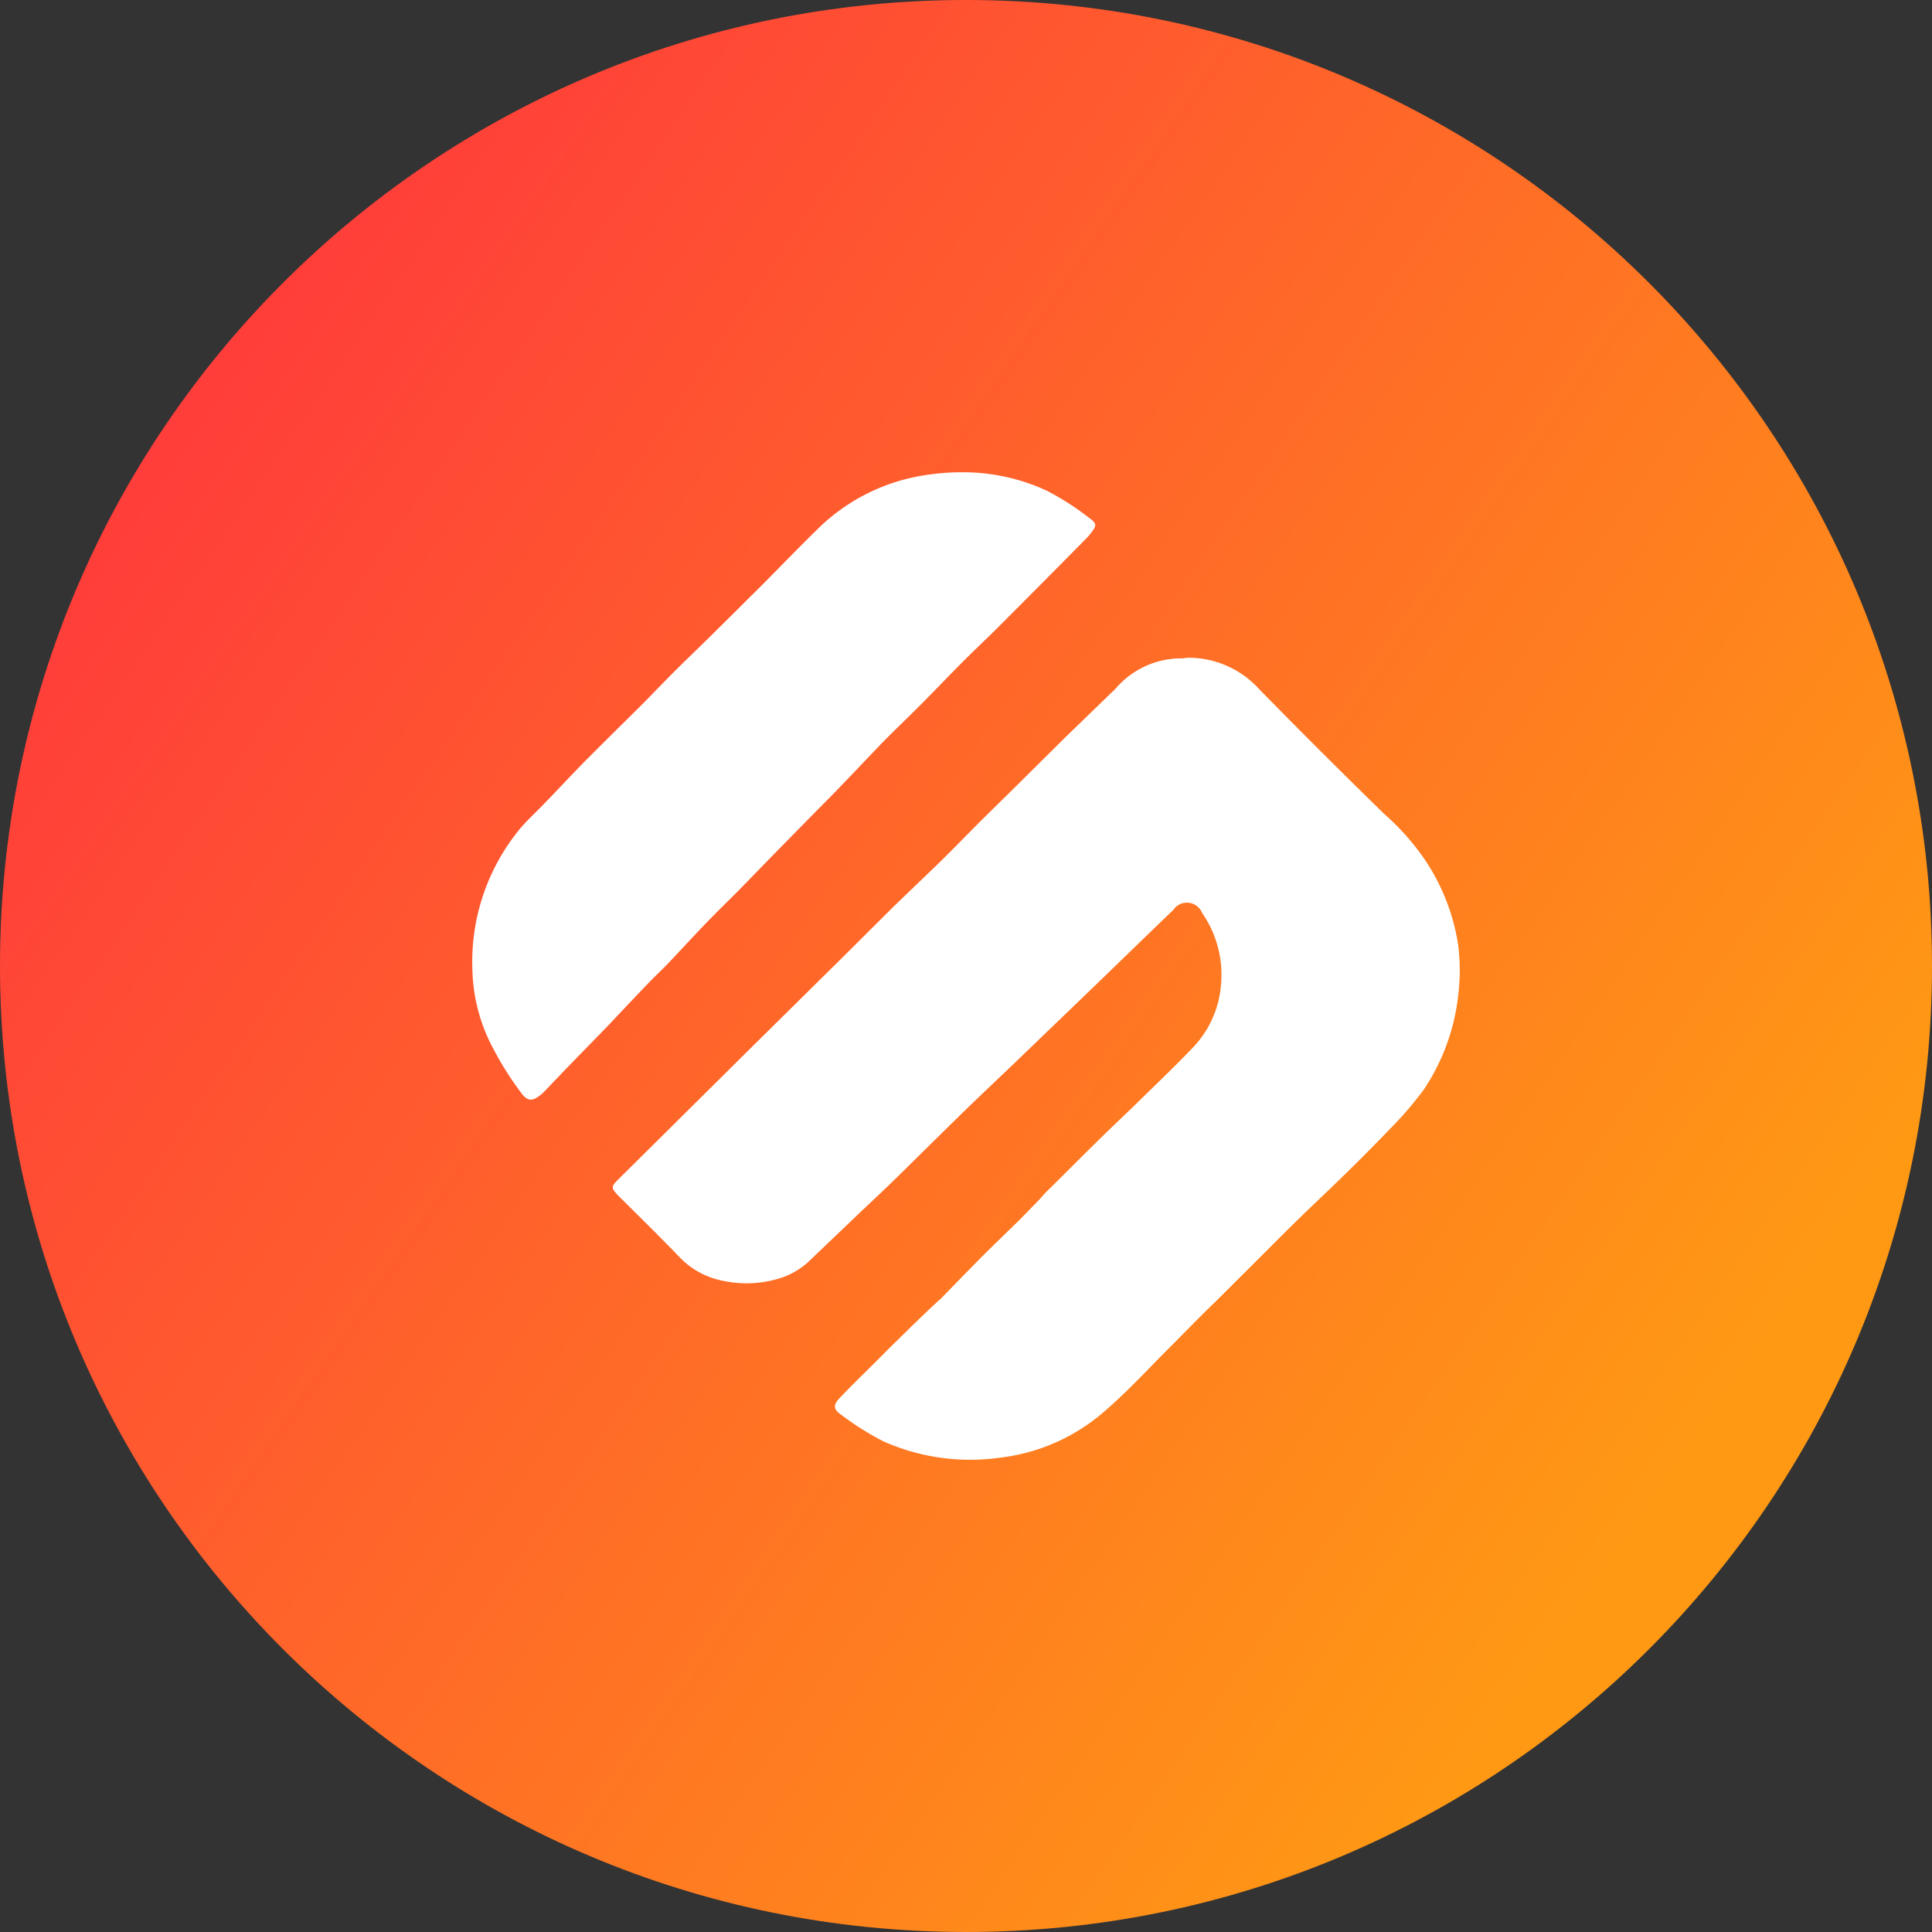<svg width="25" height="25" viewBox="0 0 25 25" fill="none" xmlns="http://www.w3.org/2000/svg">
    <rect x="0" y="0" width="25" height="25" fill="#333333" stroke="none"/>
    <path d="M12.5 25C19.404 25 25 19.404 25 12.5S19.404 0 12.5 0 0 5.596 0 12.5 5.596 25 12.5 25z" fill="url(#a)"/>
    <path fill-rule="evenodd" clip-rule="evenodd" d="M12.065 6.136a2.515 2.515 0 0 0-1.505.73c-.302.295-.587.598-.893.896-.153.155-.308.306-.463.46-.154.152-.325.315-.486.476-.16.16-.294.302-.442.45-.233.23-.465.46-.697.692-.179.182-.353.37-.53.552-.103.108-.215.209-.313.323a2.706 2.706 0 0 0-.623 1.84c.009.361.105.716.28 1.033.1.192.217.375.347.548.086.12.15.119.263.026a.572.572 0 0 0 .06-.058c.112-.117.222-.233.336-.35.16-.166.325-.332.486-.5.16-.17.335-.355.503-.53.08-.084.166-.163.247-.247.172-.18.341-.366.513-.544.173-.178.347-.345.516-.519.168-.174.376-.387.566-.58.19-.194.35-.357.527-.535.23-.235.453-.475.68-.709.14-.143.286-.28.427-.422.196-.194.378-.387.57-.58.192-.194.335-.324.5-.49.368-.368.735-.738 1.102-1.11a.772.772 0 0 0 .067-.073c.09-.113.098-.137-.014-.217a3.521 3.521 0 0 0-.545-.349 2.585 2.585 0 0 0-1.084-.238h-.019c-.125 0-.25.008-.374.024l-.002-.002v.003zm3.243 2.383h-.024a1.118 1.118 0 0 0-.844.387.792.792 0 0 1-.059.058l-.6.581-.613.608c-.17.169-.34.333-.509.502-.168.169-.349.356-.531.533l-.564.542-.669.666-1.242 1.227-1.644 1.63c-.105.103-.107.117 0 .227.263.262.53.523.784.787.157.165.365.275.592.312.213.042.434.035.644-.021a.985.985 0 0 0 .424-.223l.65-.621c.153-.145.308-.289.459-.436.301-.295.6-.592.9-.885.246-.239.497-.475.745-.713l1.02-.982c.318-.308.637-.618.958-.926a.208.208 0 0 1 .198-.09.211.211 0 0 1 .172.131 1.404 1.404 0 0 1 .243.947c-.026.288-.146.56-.342.774-.236.25-.486.486-.73.726-.175.17-.353.337-.528.51-.225.22-.447.445-.672.666-.033.036-.064.075-.1.11l-.221.227c-.166.164-.335.323-.498.487-.163.165-.35.357-.524.536-.016.018-.034.03-.05.045-.195.18-.376.36-.562.542-.088.085-.172.172-.258.257-.15.15-.302.296-.445.448-.088.09-.088.147.016.218.17.13.352.244.543.343.473.212.999.286 1.514.213a2.49 2.49 0 0 0 1.372-.618c.29-.251.548-.534.819-.805.196-.194.392-.4.601-.6l.566-.564c.173-.172.343-.345.518-.515.174-.17.392-.373.587-.565.196-.192.392-.388.588-.593.156-.157.3-.325.432-.503.244-.365.397-.783.445-1.218a2.664 2.664 0 0 0 0-.65 2.7 2.7 0 0 0-.414-1.08 3.14 3.14 0 0 0-.548-.623 103.645 103.645 0 0 1-1.615-1.612 1.234 1.234 0 0 0-.917-.405h-.008l-.059.008z" fill="#fff"/>
    <defs>
        <linearGradient id="a" x1="1.703" y1="5.245" x2="21.765" y2="18.971" gradientUnits="userSpaceOnUse">
            <stop stop-color="#FF3B3B"/>
            <stop offset="1" stop-color="#FF9914"/>
        </linearGradient>
    </defs>
</svg>

